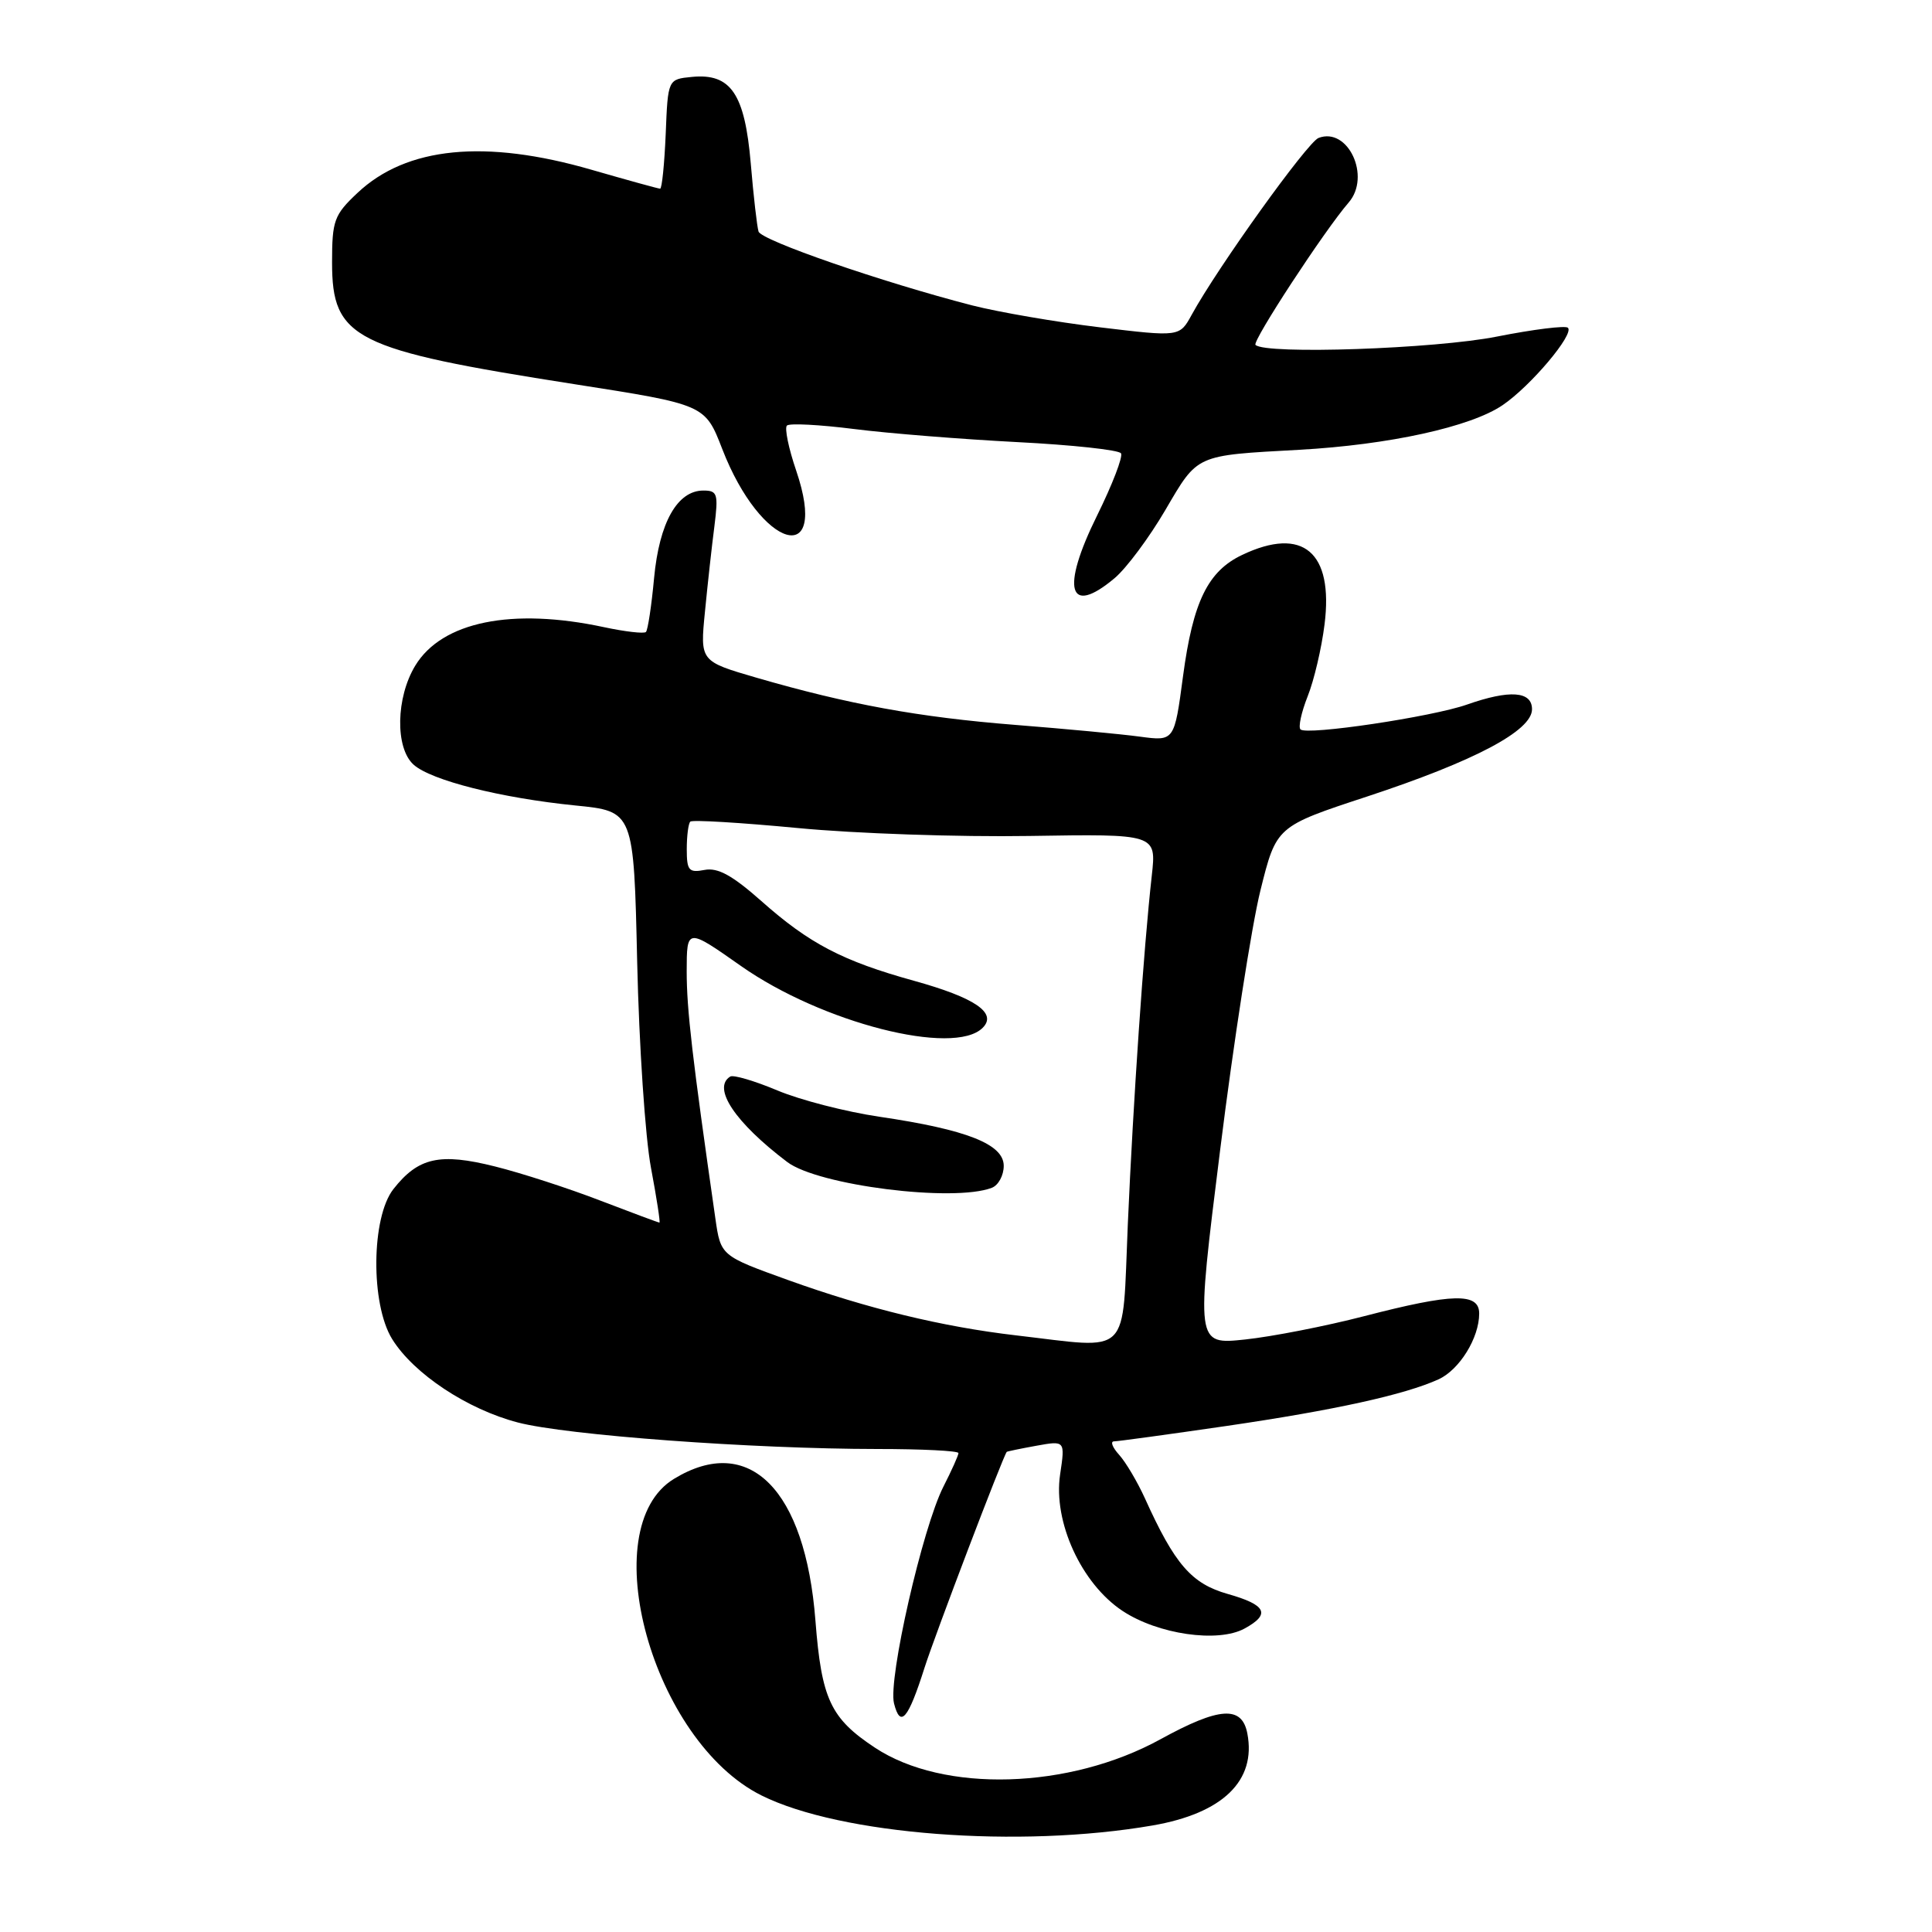 <?xml version="1.0" encoding="UTF-8" standalone="no"?>
<!DOCTYPE svg PUBLIC "-//W3C//DTD SVG 1.1//EN" "http://www.w3.org/Graphics/SVG/1.1/DTD/svg11.dtd" >
<svg xmlns="http://www.w3.org/2000/svg" xmlns:xlink="http://www.w3.org/1999/xlink" version="1.1" viewBox="0 0 256 256">
 <g >
 <path fill="currentColor"
d=" M 152.74 241.88 C 162.03 240.27 166.48 235.95 165.28 229.70 C 164.57 225.97 161.58 226.17 153.77 230.46 C 141.67 237.11 125.04 237.60 115.94 231.58 C 110.04 227.68 108.86 225.14 108.05 214.75 C 106.71 197.34 99.26 189.88 89.30 195.96 C 78.63 202.47 86.44 230.71 100.91 237.91 C 111.40 243.13 135.07 244.94 152.74 241.88 Z  M 122.50 221.00 C 123.86 216.71 132.92 192.92 133.40 192.38 C 133.45 192.32 135.22 191.95 137.32 191.57 C 141.14 190.88 141.14 190.88 140.47 195.38 C 139.53 201.64 143.28 209.84 148.75 213.46 C 153.44 216.56 161.37 217.71 164.89 215.80 C 168.41 213.89 167.81 212.66 162.69 211.21 C 157.88 209.85 155.66 207.29 151.70 198.52 C 150.70 196.33 149.17 193.74 148.29 192.77 C 147.41 191.80 147.10 191.00 147.60 190.99 C 148.09 190.99 154.80 190.07 162.50 188.95 C 176.86 186.85 186.12 184.81 190.61 182.77 C 193.39 181.50 196.00 177.28 196.00 174.05 C 196.00 171.27 192.53 171.35 180.76 174.40 C 175.67 175.72 168.56 177.11 164.98 177.49 C 158.45 178.18 158.45 178.18 161.68 152.34 C 163.45 138.13 165.85 122.67 167.01 118.00 C 169.12 109.50 169.12 109.50 181.13 105.55 C 195.39 100.85 203.00 96.83 203.00 93.98 C 203.00 91.58 200.05 91.37 194.38 93.36 C 189.76 94.99 173.13 97.47 172.32 96.65 C 172.01 96.34 172.44 94.37 173.27 92.27 C 174.11 90.18 175.12 85.88 175.51 82.73 C 176.71 73.15 172.64 69.71 164.61 73.52 C 160.05 75.68 158.08 79.71 156.76 89.58 C 155.61 98.22 155.61 98.22 151.05 97.61 C 148.55 97.27 141.10 96.57 134.50 96.05 C 121.76 95.04 112.40 93.33 100.24 89.80 C 92.76 87.62 92.76 87.62 93.41 81.06 C 93.76 77.45 94.32 72.36 94.66 69.75 C 95.20 65.43 95.07 65.00 93.20 65.00 C 89.75 65.00 87.36 69.24 86.67 76.59 C 86.33 80.27 85.84 83.49 85.59 83.74 C 85.34 83.99 82.83 83.70 80.02 83.10 C 67.84 80.49 58.57 82.37 55.03 88.19 C 52.46 92.41 52.34 99.09 54.79 101.31 C 57.09 103.40 66.38 105.74 76.24 106.73 C 83.98 107.50 83.98 107.50 84.43 127.50 C 84.68 138.50 85.50 150.76 86.26 154.75 C 87.01 158.74 87.51 162.00 87.38 162.00 C 87.24 162.00 83.71 160.68 79.53 159.08 C 75.36 157.47 69.08 155.43 65.58 154.56 C 58.28 152.73 55.43 153.36 52.13 157.56 C 49.19 161.30 49.09 172.79 51.96 177.43 C 54.80 182.02 61.91 186.74 68.63 188.49 C 75.12 190.18 99.70 191.99 116.25 192.00 C 122.16 192.00 127.00 192.24 127.00 192.54 C 127.00 192.84 126.10 194.84 125.01 196.98 C 122.24 202.42 117.66 222.50 118.46 225.70 C 119.30 229.03 120.33 227.83 122.50 221.00 Z  M 147.69 76.61 C 149.26 75.29 152.28 71.23 154.41 67.59 C 158.76 60.16 158.32 60.36 172.16 59.60 C 184.05 58.94 194.87 56.57 199.11 53.68 C 202.82 51.16 208.62 44.28 207.76 43.43 C 207.44 43.11 203.20 43.64 198.34 44.60 C 190.15 46.23 167.67 47.00 166.36 45.70 C 165.89 45.22 175.54 30.48 178.70 26.84 C 181.70 23.39 178.62 16.78 174.71 18.28 C 173.24 18.85 161.37 35.39 157.90 41.72 C 156.30 44.64 156.30 44.64 145.73 43.37 C 139.92 42.67 132.32 41.36 128.83 40.47 C 116.85 37.38 100.88 31.86 100.51 30.68 C 100.31 30.03 99.84 25.97 99.48 21.66 C 98.69 12.42 96.84 9.69 91.69 10.19 C 88.50 10.50 88.50 10.50 88.21 17.75 C 88.04 21.74 87.71 25.00 87.47 25.00 C 87.23 25.00 83.15 23.87 78.40 22.50 C 64.29 18.41 53.85 19.44 47.36 25.57 C 44.27 28.48 44.00 29.22 44.00 34.78 C 44.00 44.89 46.87 46.33 76.08 50.90 C 93.42 53.61 93.42 53.61 95.70 59.49 C 100.85 72.80 109.95 75.46 105.50 62.36 C 104.49 59.41 103.94 56.72 104.27 56.39 C 104.60 56.06 108.61 56.27 113.19 56.85 C 117.76 57.43 127.47 58.20 134.77 58.58 C 142.07 58.95 148.27 59.62 148.54 60.07 C 148.82 60.51 147.39 64.22 145.37 68.31 C 140.54 78.07 141.57 81.75 147.69 76.61 Z  M 134.61 176.94 C 124.89 175.81 114.96 173.40 104.50 169.64 C 95.50 166.40 95.50 166.40 94.79 161.45 C 91.72 140.07 90.99 133.77 90.99 128.72 C 91.00 122.95 91.00 122.95 98.20 128.01 C 108.91 135.53 126.40 140.00 130.21 136.19 C 132.17 134.23 129.22 132.21 121.11 129.96 C 111.65 127.34 107.23 125.03 100.89 119.40 C 97.05 116.00 95.12 114.93 93.36 115.27 C 91.28 115.67 91.00 115.35 91.00 112.53 C 91.00 110.77 91.21 109.12 91.47 108.87 C 91.72 108.61 98.13 109.00 105.72 109.72 C 113.30 110.45 127.09 110.92 136.37 110.77 C 153.23 110.50 153.23 110.50 152.62 116.00 C 151.54 125.61 150.15 145.98 149.44 162.25 C 148.67 180.10 150.05 178.73 134.61 176.94 Z  M 131.42 157.39 C 132.29 157.06 133.00 155.75 133.00 154.48 C 133.00 151.61 128.12 149.68 116.50 147.97 C 112.10 147.32 106.03 145.76 103.01 144.49 C 99.98 143.22 97.17 142.39 96.76 142.65 C 94.33 144.15 97.40 148.74 104.31 153.97 C 108.40 157.07 126.35 159.34 131.42 157.39 Z "/>
</g>
</svg>